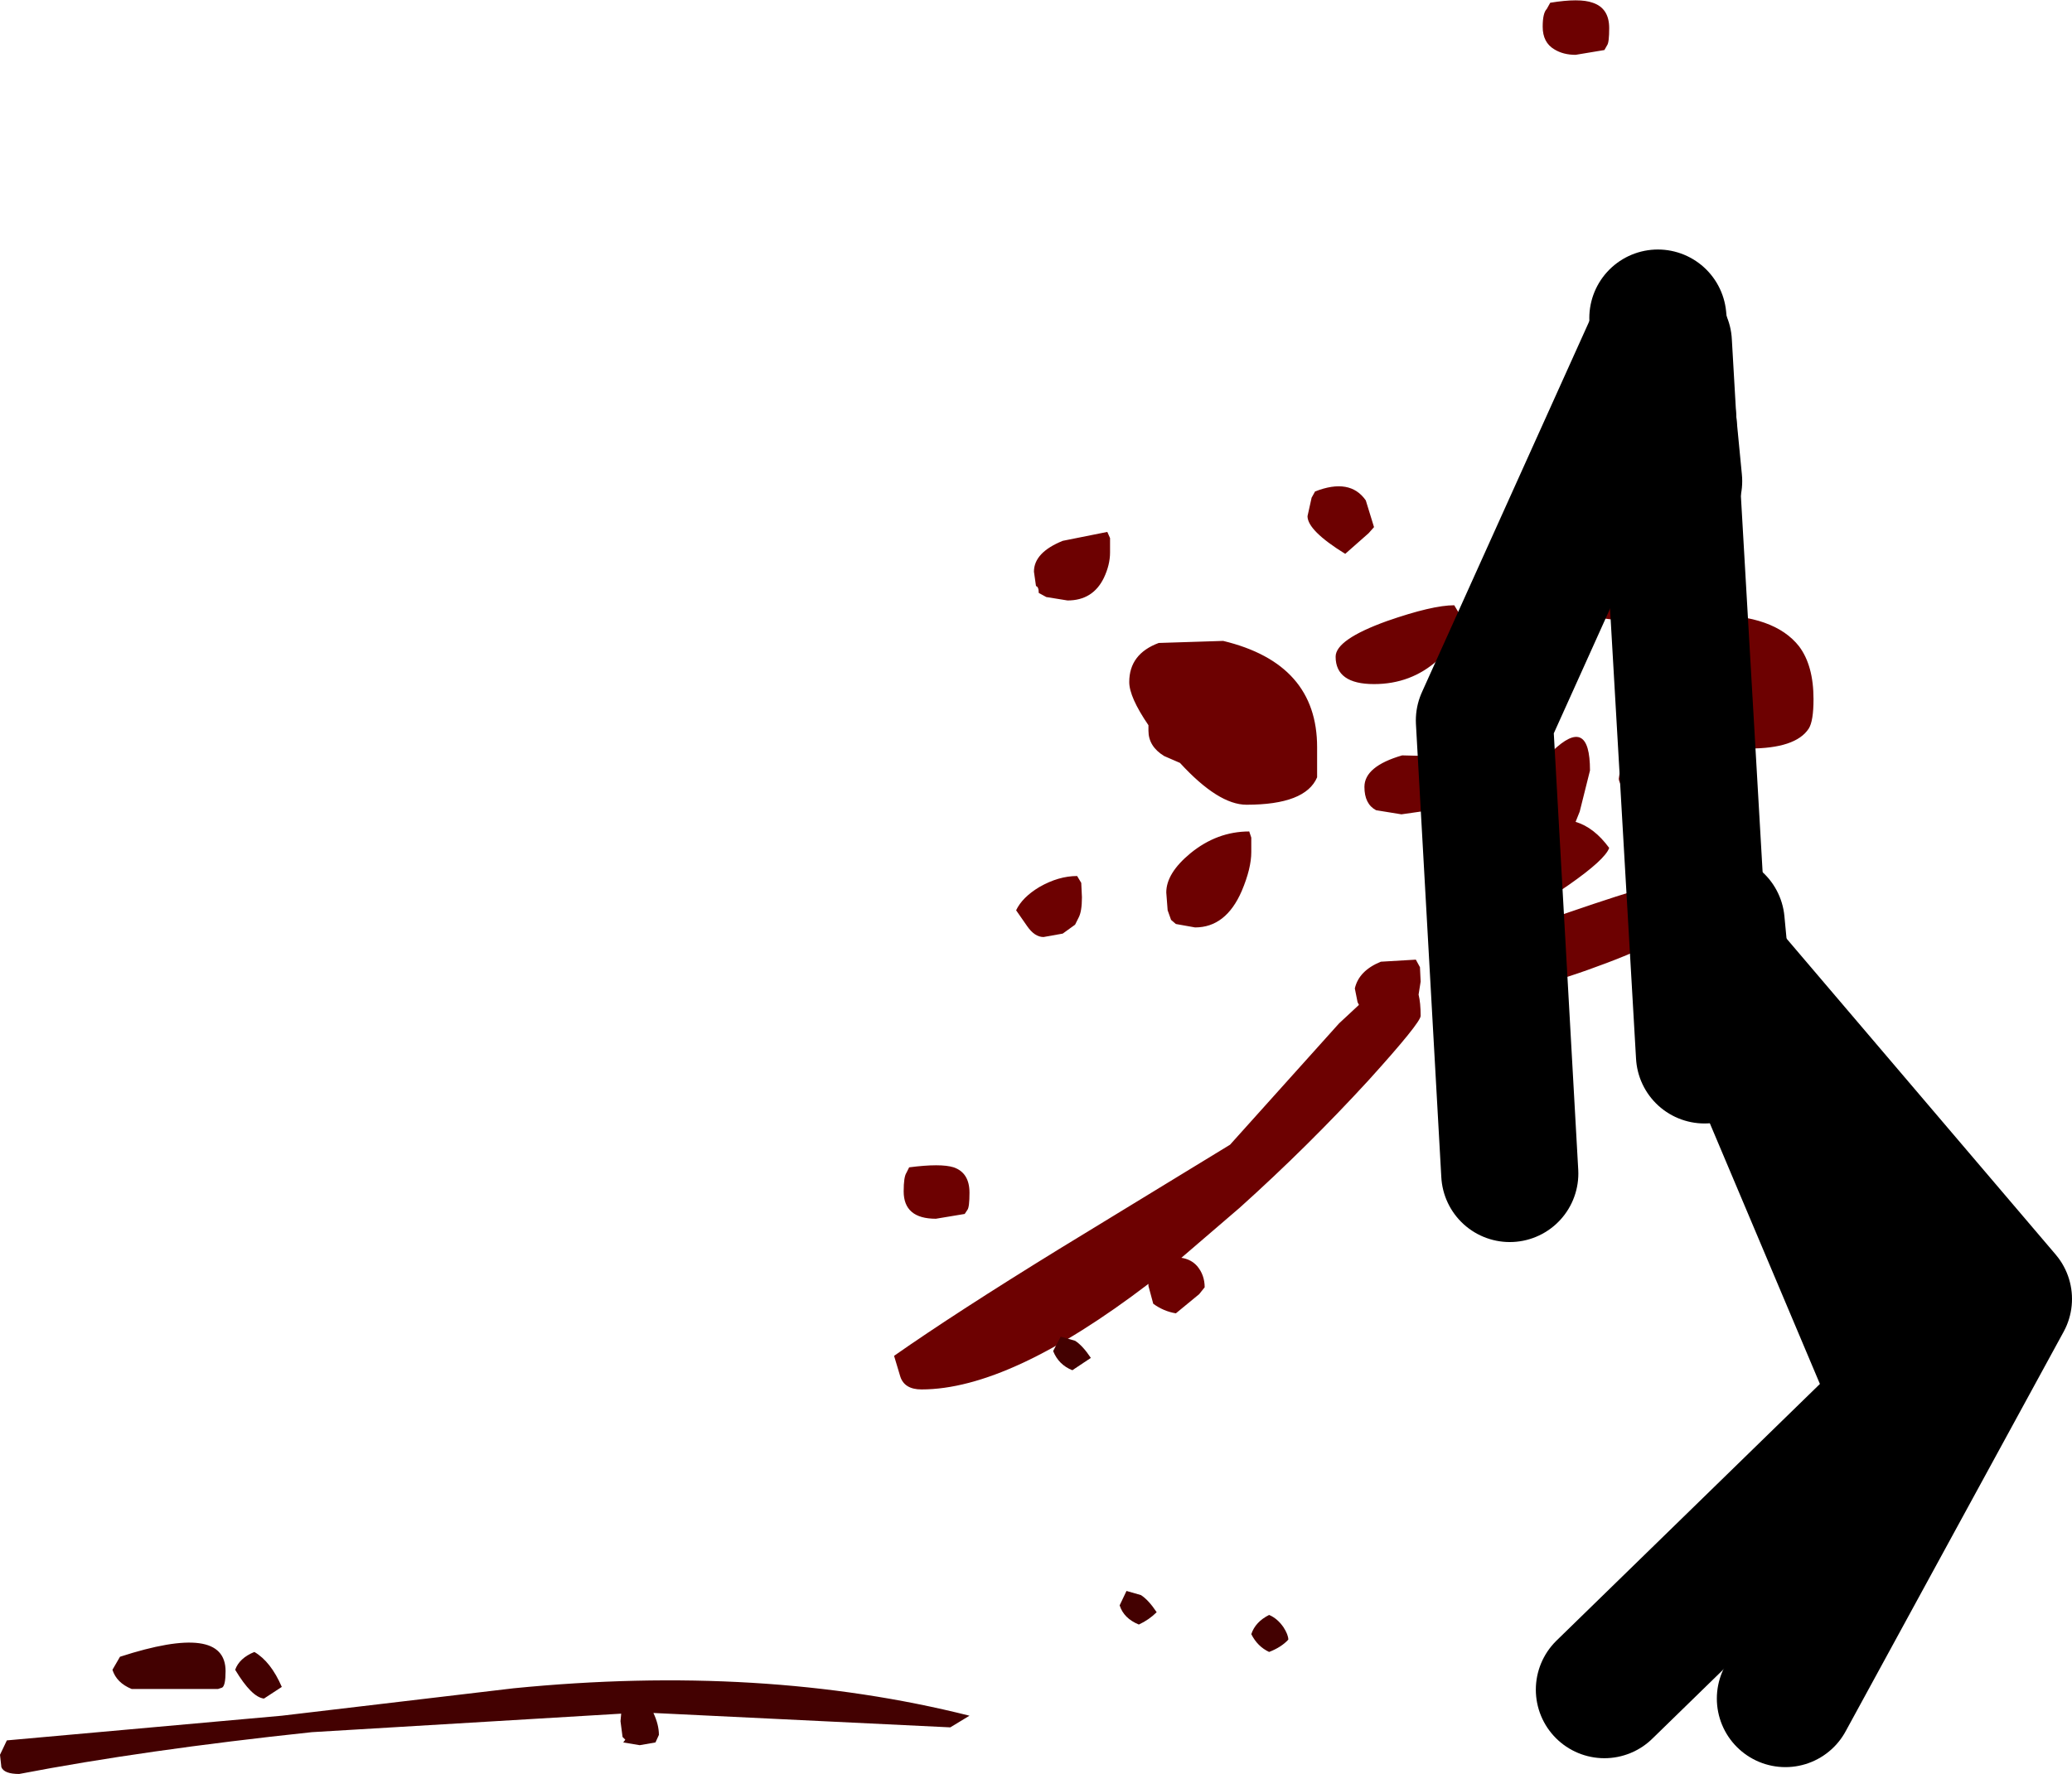 <?xml version="1.0" encoding="UTF-8" standalone="no"?>
<svg xmlns:xlink="http://www.w3.org/1999/xlink" height="129.4px" width="151.1px" xmlns="http://www.w3.org/2000/svg">
  <g transform="matrix(1.0, 0.0, 0.0, 1.0, 127.55, 49.9)">
    <path d="M-61.45 35.65 L-61.25 35.25 Q-58.95 34.95 -58.0 35.25 -56.85 35.65 -56.85 37.1 -56.85 38.15 -57.0 38.35 L-57.2 38.65 -59.3 39.0 Q-61.65 39.0 -61.65 37.0 -61.65 35.95 -61.45 35.65 M-52.65 17.65 L-53.45 16.5 Q-53.0 15.55 -51.75 14.8 -50.35 14.0 -49.0 14.0 L-48.7 14.5 -48.65 15.55 Q-48.65 16.6 -48.9 17.05 L-49.15 17.55 -50.05 18.2 -51.45 18.45 Q-52.1 18.45 -52.65 17.65 M-28.75 22.2 Q-28.45 20.9 -26.85 20.25 L-24.3 20.1 -24.0 20.65 -23.95 21.7 -24.1 22.65 Q-23.95 23.25 -23.95 24.2 -23.95 24.7 -27.75 28.9 -32.2 33.75 -37.15 38.2 L-41.4 41.85 Q-40.7 41.95 -40.25 42.45 -39.7 43.1 -39.7 44.0 L-40.1 44.5 -41.8 45.9 Q-42.7 45.75 -43.45 45.2 L-43.8 43.9 -43.8 43.75 Q-53.9 51.45 -60.35 51.45 -61.6 51.45 -61.9 50.5 L-62.35 49.0 Q-57.85 45.85 -50.3 41.2 L-37.85 33.6 -29.9 24.75 -28.45 23.4 -28.55 23.2 -28.75 22.2 M-36.3 11.2 L-36.3 12.25 Q-36.3 13.45 -37.0 15.1 -38.15 17.75 -40.4 17.75 L-41.8 17.5 -42.15 17.2 -42.4 16.5 -42.5 15.2 Q-42.5 13.8 -40.75 12.35 -38.8 10.75 -36.45 10.75 L-36.3 11.2 M-10.4 20.35 Q-16.2 22.55 -19.15 22.55 L-20.35 22.2 Q-21.15 21.7 -21.15 20.55 -21.15 19.4 -13.15 16.65 -5.45 14.0 -4.25 14.15 L-4.05 14.8 -4.0 16.0 Q-4.0 17.95 -10.4 20.35 M-14.6 3.7 L-14.35 4.9 Q-11.6 2.25 -11.6 6.3 L-12.35 9.3 -12.65 10.05 Q-11.3 10.45 -10.2 11.95 -10.5 12.8 -13.15 14.65 -15.75 16.45 -16.45 16.45 -17.5 16.45 -17.85 16.0 L-18.25 15.55 -18.5 15.05 -18.55 14.0 Q-18.55 12.6 -17.45 11.55 L-17.5 11.5 -18.55 11.6 -19.0 11.6 -19.85 12.3 Q-21.75 11.4 -23.2 9.75 L-23.6 9.25 -25.35 9.5 -27.2 9.2 Q-28.05 8.75 -28.05 7.5 -28.05 6.0 -25.3 5.2 L-23.3 5.25 Q-21.35 5.8 -19.6 7.8 L-19.55 7.75 -18.55 5.95 -18.7 3.85 -18.6 2.35 Q-15.45 2.2 -14.6 3.7 M-9.3 5.55 L-9.1 5.05 Q-6.55 4.1 -4.8 6.15 -3.4 7.8 -3.4 9.6 -3.4 10.5 -3.55 10.85 -3.95 11.7 -5.4 12.3 L-7.6 9.75 Q-9.5 7.45 -9.5 6.9 L-9.3 5.55 M-2.35 -1.75 Q-3.4 -2.25 -3.4 -3.3 -3.4 -4.35 -3.1 -4.65 L-2.85 -5.05 Q1.85 -5.05 3.65 -2.75 4.7 -1.35 4.7 1.1 4.7 2.7 4.35 3.25 3.4 4.7 0.0 4.7 L-1.15 4.35 Q-2.0 3.8 -2.0 2.7 L-0.95 1.5 Q0.05 0.45 0.05 0.0 0.05 -1.1 -0.15 -1.2 L-0.4 -1.05 -2.35 -1.75 M-12.05 -8.1 L-11.8 -8.55 Q-9.05 -8.9 -8.0 -8.6 -6.8 -8.25 -6.8 -6.65 -6.8 -5.65 -6.95 -5.4 L-7.15 -5.05 -9.5 -4.7 Q-12.3 -4.7 -12.3 -6.7 L-12.05 -8.1 M-21.5 -5.75 L-21.2 -5.25 -21.15 -4.25 Q-21.15 -3.15 -22.7 -1.75 -24.65 0.0 -27.35 0.0 -30.15 0.0 -30.15 -2.0 -30.15 -3.25 -26.4 -4.6 -23.1 -5.75 -21.5 -5.75 M-31.9 -13.6 L-31.65 -14.05 Q-29.1 -15.05 -27.95 -13.4 L-27.35 -11.45 -27.75 -11.0 -29.45 -9.5 Q-32.2 -11.2 -32.2 -12.25 L-31.9 -13.6 M-45.2 -0.15 Q-45.2 -2.2 -43.05 -3.0 L-38.35 -3.15 Q-31.5 -1.5 -31.5 4.6 L-31.5 6.8 Q-32.35 8.8 -36.65 8.8 -38.7 8.8 -41.5 5.75 L-42.65 5.25 Q-43.8 4.55 -43.8 3.4 L-43.8 3.0 Q-45.2 0.95 -45.2 -0.15 M-52.0 -7.15 L-52.15 -8.2 Q-52.15 -9.6 -50.05 -10.45 L-46.8 -11.1 -46.6 -10.65 -46.6 -9.6 Q-46.6 -8.7 -47.05 -7.75 -47.85 -6.1 -49.7 -6.1 L-51.25 -6.35 -51.8 -6.65 Q-51.8 -7.1 -52.0 -7.15 M-14.5 -49.7 Q-12.35 -50.05 -11.4 -49.7 -10.2 -49.3 -10.2 -47.85 -10.2 -46.8 -10.35 -46.6 L-10.55 -46.25 -12.65 -45.9 Q-13.55 -45.9 -14.2 -46.3 -15.05 -46.8 -15.05 -47.95 -15.05 -48.95 -14.75 -49.25 L-14.5 -49.7" fill="#6d0101" fill-rule="evenodd" stroke="none"/>
    <path d="M-108.3 74.0 Q-109.2 73.9 -110.4 71.9 -110.1 71.05 -109.0 70.6 -107.8 71.3 -107.0 73.15 L-108.3 74.0 M-111.65 73.3 L-117.95 73.3 Q-119.05 72.85 -119.35 71.9 L-118.8 70.95 Q-111.1 68.45 -111.1 72.0 -111.1 73.05 -111.35 73.2 L-111.65 73.3 M-36.3 69.3 Q-36.0 68.4 -35.0 67.9 -34.4 68.15 -33.95 68.8 -33.6 69.35 -33.6 69.7 -34.1 70.25 -35.0 70.6 -35.85 70.2 -36.3 69.3 M-79.9 75.05 Q-79.5 75.9 -79.5 76.65 L-79.75 77.2 -80.9 77.4 -82.1 77.2 -81.95 77.0 -82.15 76.8 -82.3 75.65 -82.25 75.1 -104.8 76.45 Q-117.05 77.75 -126.15 79.5 -127.25 79.5 -127.45 79.0 L-127.55 78.1 -127.05 77.05 -107.0 75.25 -90.1 73.25 Q-71.95 71.45 -56.85 75.25 L-58.25 76.1 -79.9 75.05 M-43.2 67.7 Q-43.75 68.25 -44.5 68.6 -45.6 68.15 -45.9 67.2 L-45.4 66.15 -44.35 66.45 Q-43.8 66.8 -43.2 67.7 M-50.75 48.65 L-50.2 47.6 -49.15 47.9 Q-48.6 48.25 -48.0 49.15 L-49.35 50.05 Q-50.35 49.65 -50.75 48.65" fill="#430101" fill-rule="evenodd" stroke="none"/>
    <path d="M-2.1 20.6 L18.55 44.85 2.65 74.0" fill="none" stroke="#000000" stroke-linecap="round" stroke-linejoin="round" stroke-width="10.0"/>
    <path d="M-5.5 -14.8 L-6.65 -26.7 M-10.55 73.35 L11.1 52.25 -2.05 21.1 -2.4 17.4" fill="none" stroke="#000000" stroke-linecap="round" stroke-linejoin="round" stroke-width="10.0"/>
    <path d="M-6.25 -24.9 L-3.25 27.05" fill="none" stroke="#000000" stroke-linecap="round" stroke-linejoin="round" stroke-width="10.0"/>
    <path d="M-7.1 -24.4 L-19.3 2.65 -17.45 35.7" fill="none" stroke="#000000" stroke-linecap="round" stroke-linejoin="round" stroke-width="10.0"/>
  </g>
</svg>

